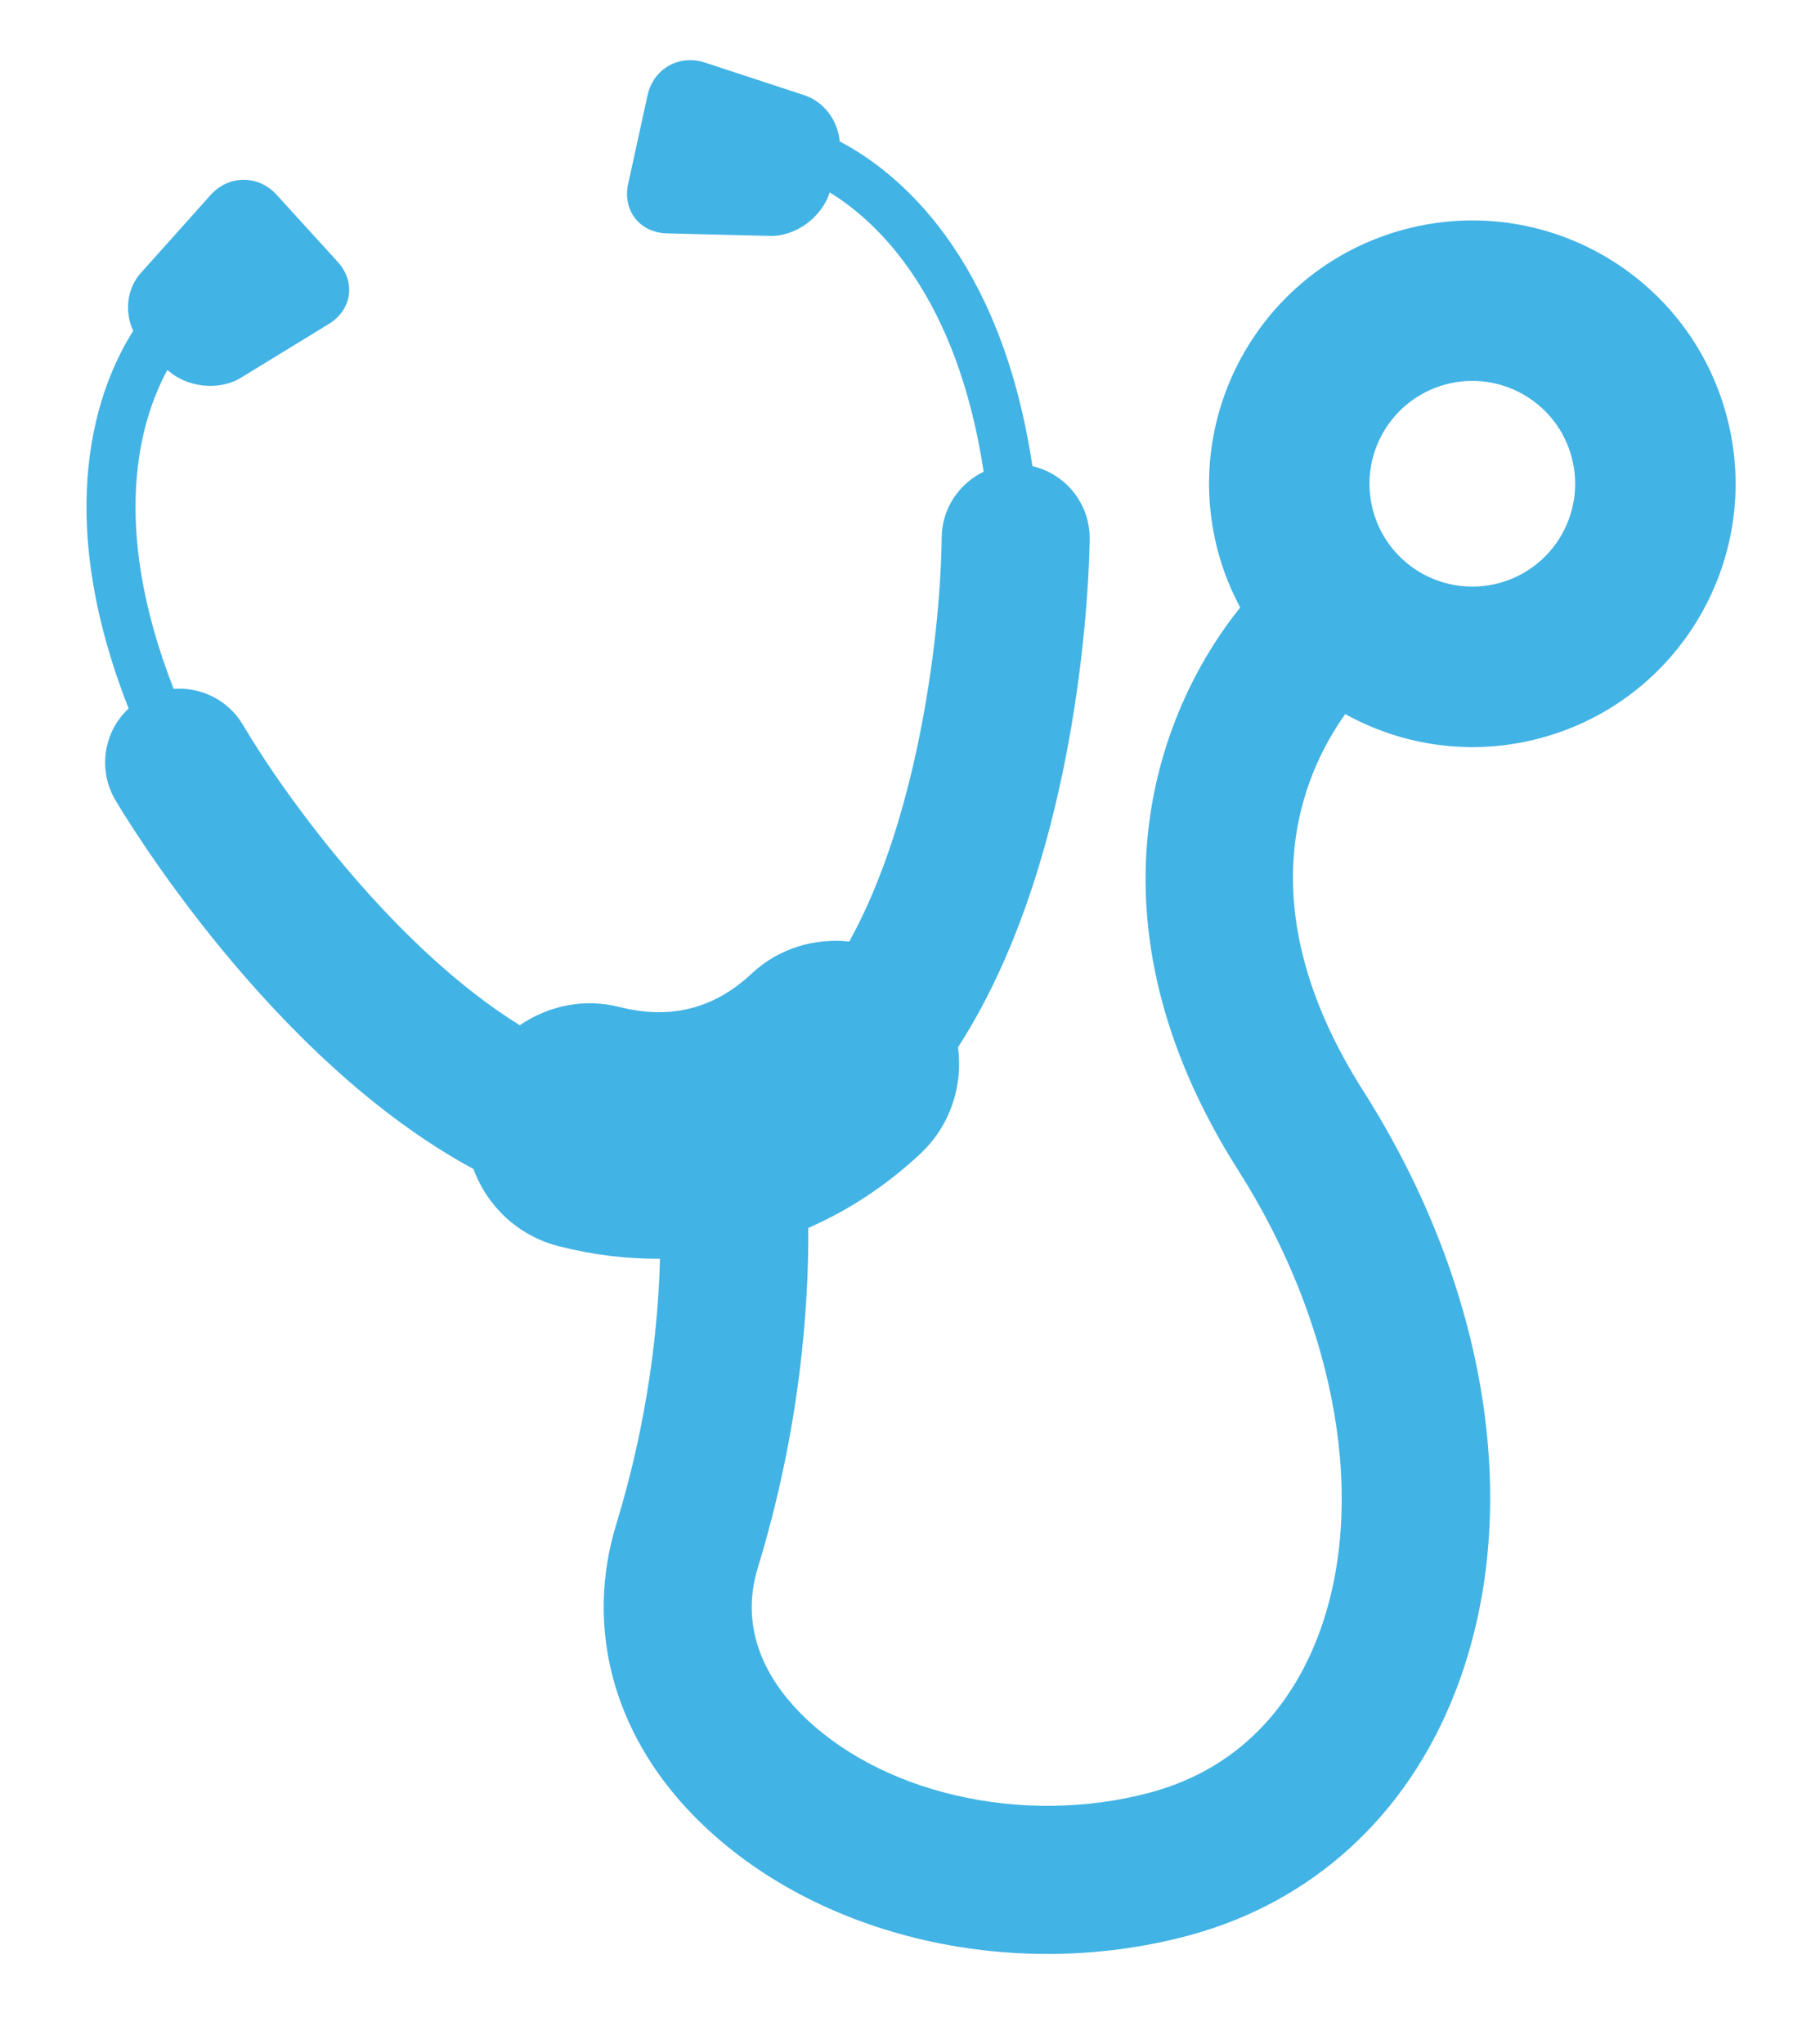 <svg xmlns="http://www.w3.org/2000/svg"
 xmlns:xlink="http://www.w3.org/1999/xlink"
 width="57px" height="64px"  viewBox="0 0 57 64">
<path fill-rule="evenodd"  fill="#42b3e5"
 d="M14.827,36.601 C15.252,37.758 16.218,38.695 17.502,39.021 C18.568,39.293 19.625,39.418 20.67,39.415 C20.618,41.418 20.327,44.374 19.299,47.732 C18.324,50.923 19.187,54.227 21.671,56.797 C25.33,60.586 31.579,62.116 37.222,60.604 C41.096,59.566 44.065,56.857 45.575,52.98 C47.736,47.433 46.658,40.393 42.691,34.15 C39.014,28.361 40.763,24.279 42.131,22.359 C43.93,23.355 46.101,23.686 48.245,23.111 C52.642,21.933 55.252,17.412 54.074,13.014 C52.895,8.615 48.375,6.006 43.978,7.185 C39.58,8.363 36.97,12.884 38.149,17.281 C38.315,17.9 38.553,18.479 38.842,19.022 C36.175,22.335 33.812,28.819 38.776,36.636 C41.907,41.565 42.857,47.181 41.254,51.295 C40.574,53.042 39.113,55.297 36.021,56.126 C32.02,57.198 27.49,56.15 25.006,53.577 C24.089,52.627 23.126,51.078 23.734,49.087 C25.092,44.643 25.331,40.771 25.314,38.448 C26.582,37.894 27.758,37.122 28.822,36.127 C29.771,35.239 30.163,33.987 30.003,32.792 C33.989,26.626 34.123,17.405 34.127,16.867 C34.135,15.762 33.368,14.835 32.334,14.596 C31.338,7.968 28.088,5.365 26.298,4.428 C26.241,3.78 25.817,3.185 25.178,2.977 C25.178,2.977 22.077,1.959 22.077,1.959 C21.267,1.693 20.461,2.153 20.279,2.988 C20.279,2.988 19.673,5.757 19.673,5.757 C19.491,6.592 20.035,7.285 20.888,7.307 C20.888,7.307 24.109,7.387 24.109,7.387 C24.926,7.407 25.735,6.803 25.986,6.025 C27.511,6.96 29.972,9.29 30.807,14.769 C30.038,15.142 29.5,15.919 29.492,16.832 C29.465,19.597 28.819,25.47 26.598,29.481 C25.517,29.365 24.397,29.685 23.541,30.484 C22.985,31.006 22.395,31.352 21.746,31.54 C21.746,31.54 21.612,31.576 21.612,31.576 C20.92,31.745 20.197,31.731 19.407,31.531 C18.286,31.245 17.165,31.495 16.279,32.102 C12.415,29.706 8.994,25.045 7.608,22.695 C7.145,21.911 6.288,21.507 5.438,21.568 C3.421,16.405 4.386,13.157 5.242,11.584 C5.848,12.132 6.851,12.252 7.548,11.826 C7.548,11.826 10.296,10.145 10.296,10.145 C11.024,9.701 11.15,8.826 10.574,8.196 C10.574,8.196 8.666,6.101 8.666,6.101 C8.09,5.469 7.162,5.473 6.594,6.108 C6.594,6.108 4.414,8.543 4.414,8.543 C3.967,9.042 3.897,9.77 4.172,10.359 C3.091,12.064 1.577,15.944 4.028,22.183 C3.252,22.907 3.052,24.093 3.611,25.047 C3.879,25.501 8.458,33.167 14.827,36.601 ZM45.278,12.036 C46.995,11.576 48.762,12.595 49.222,14.314 C49.682,16.032 48.662,17.798 46.945,18.258 C45.227,18.718 43.461,17.699 43,15.981 C42.54,14.262 43.56,12.497 45.278,12.036 Z"/>
</svg>